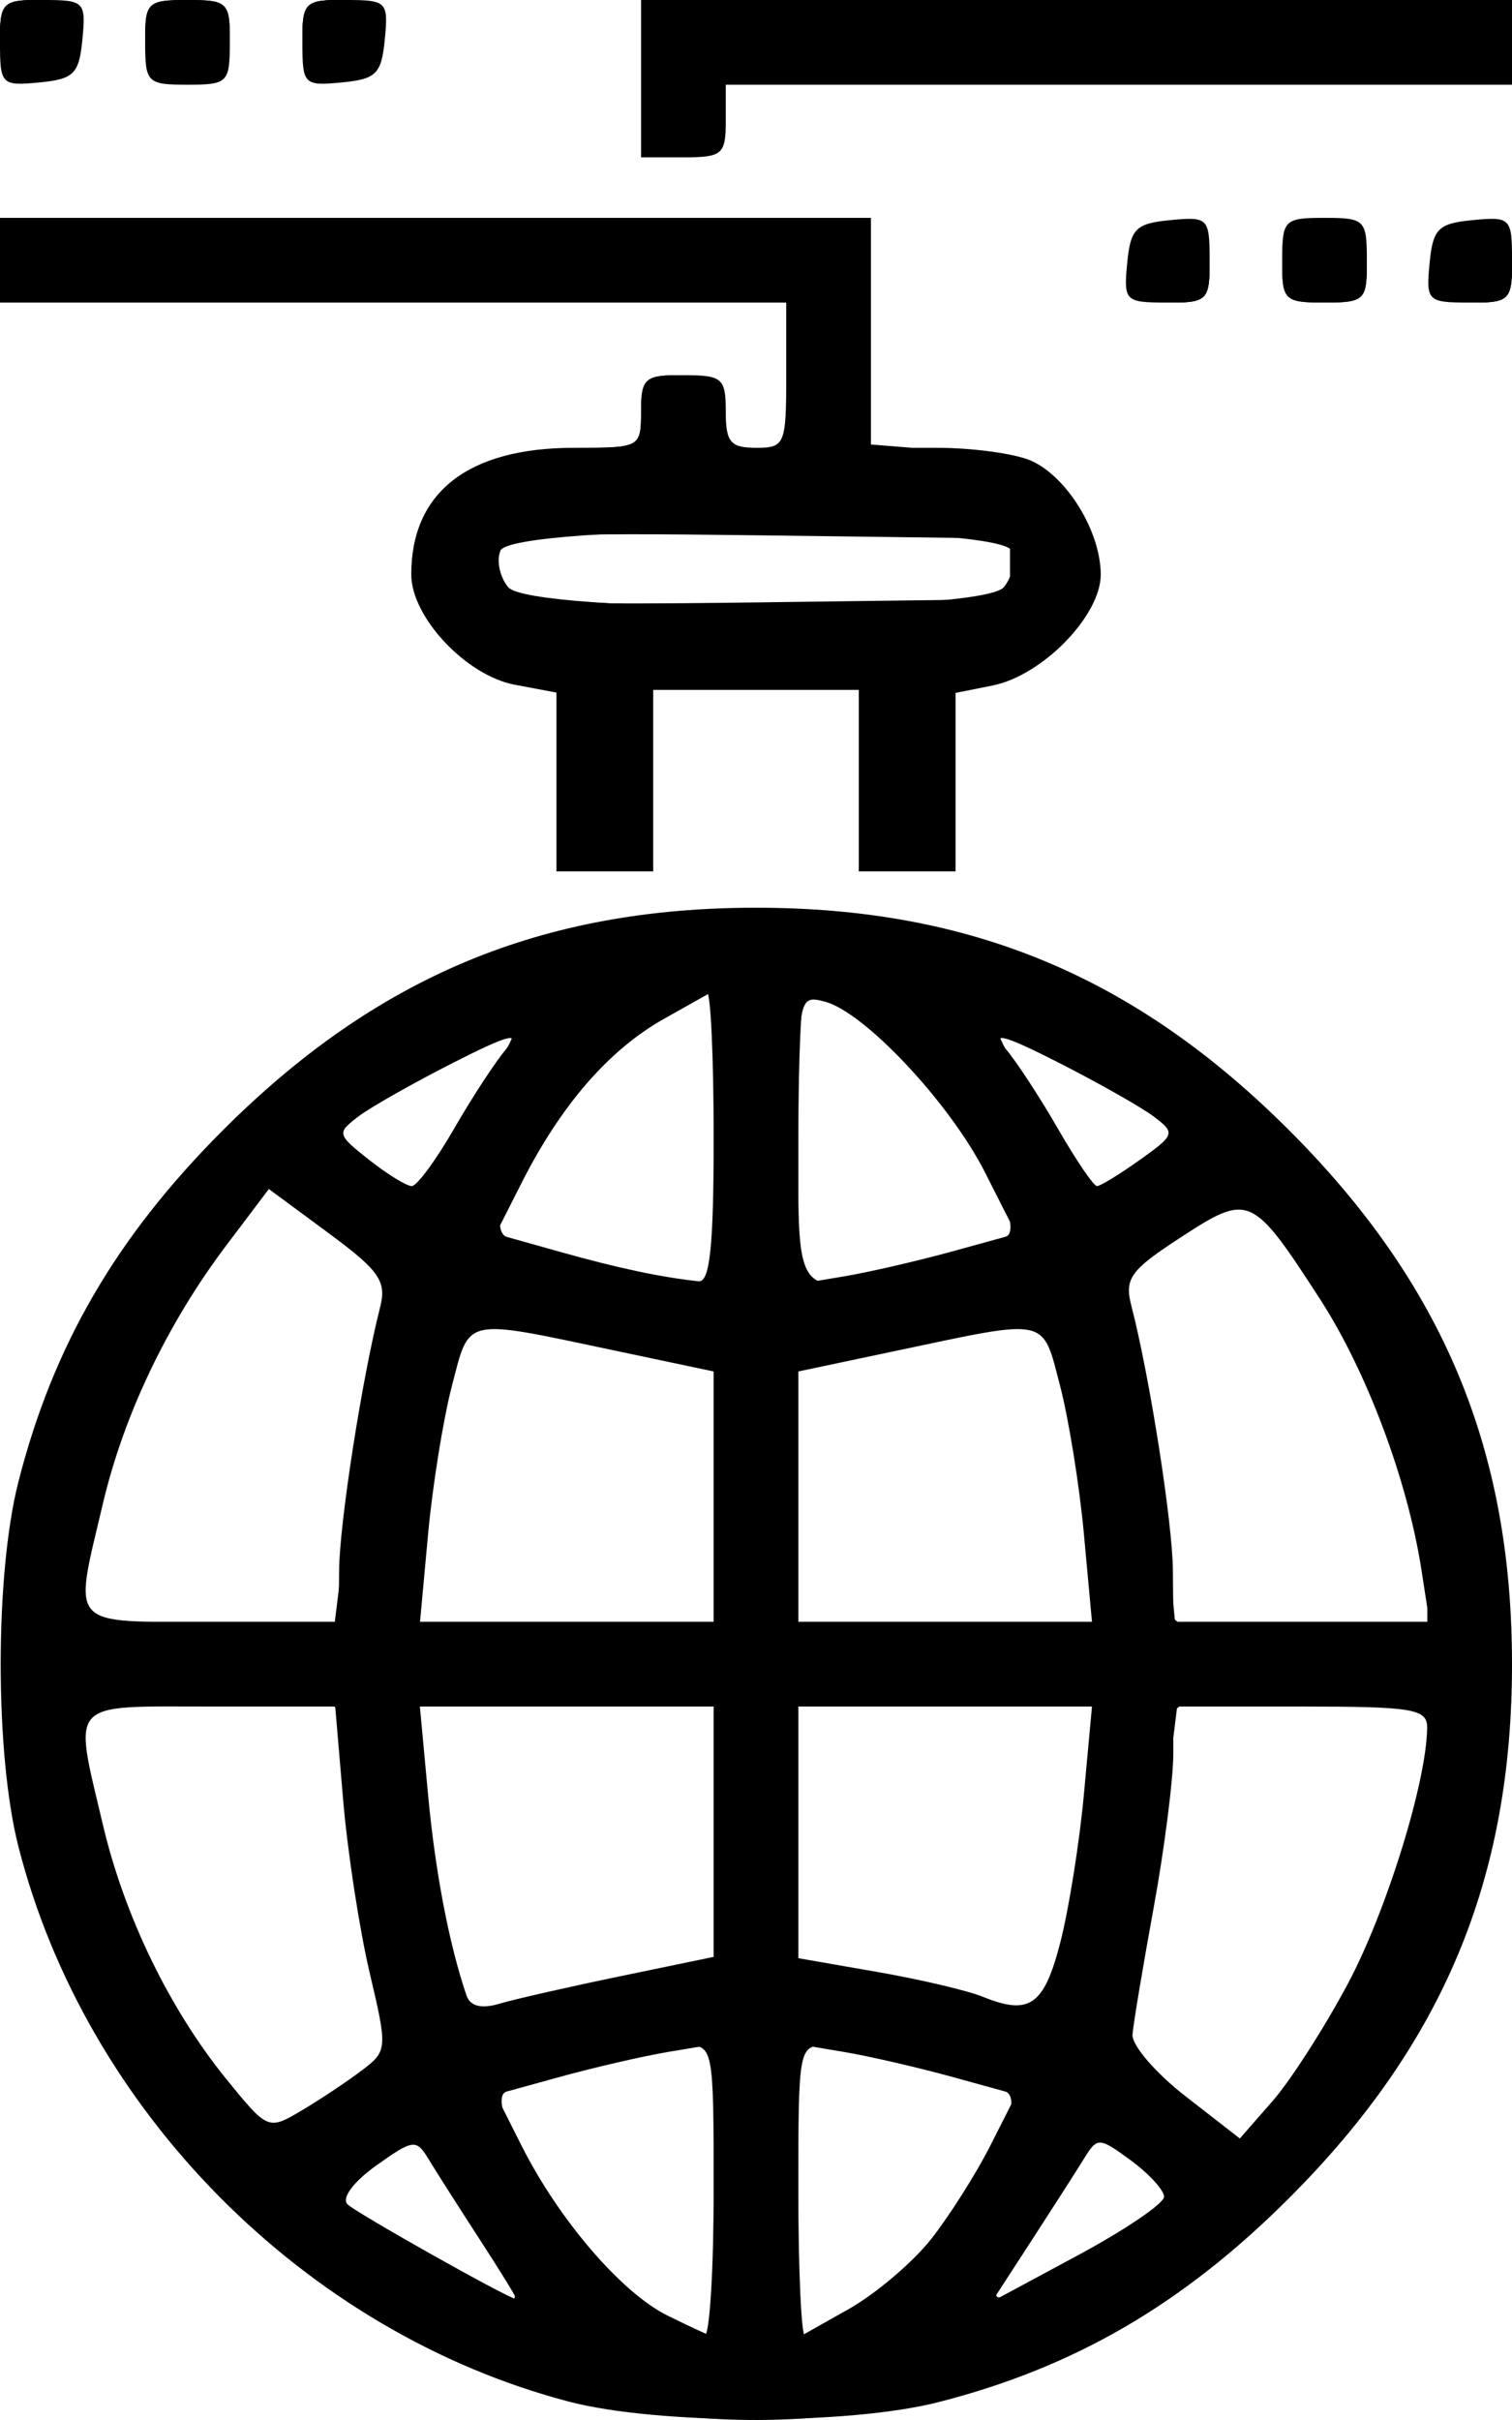 <?xml version="1.0" encoding="UTF-8" standalone="no"?>
<svg
   xmlns:dc="http://purl.org/dc/elements/1.1/"
   xmlns:cc="http://creativecommons.org/ns#"
   xmlns:rdf="http://www.w3.org/1999/02/22-rdf-syntax-ns#"
   xmlns:svg="http://www.w3.org/2000/svg"
   xmlns="http://www.w3.org/2000/svg"
   viewBox="0 0 125 199.95"
   height="199.95"
   width="125"
   version="1.1"
   id="svg3422">
  <defs
     id="defs3426" />
  <g
     id="g3432">
    <path
       id="path3438"
       d="M 47,198.424 C 25.211,192.701 7.073,174.404 1.515,152.54 c -1.943,-7.645 -1.943,-22.435 0,-30.08 C 4.377,111.201 9.606,102.207 18.406,93.406 31.115,80.697 44.764,75 62.5,75 80.236,75 93.885,80.697 106.594,93.406 119.303,106.115 125,119.764 125,137.5 c 0,17.736 -5.697,31.385 -18.406,44.094 -8.8,8.8 -17.794,14.029 -29.054,16.891 -7.463,1.897 -23.204,1.865 -30.54,-0.061 z m 12,-17.469 0,-12.045 -3.75,0.627 c -2.062,0.345 -6.115,1.279 -9.005,2.075 l -5.255,1.448 2.126,4.221 c 3.093,6.14 8.281,12.174 12.076,14.044 1.82,0.897 3.421,1.641 3.559,1.653 0.138,0.013 0.25,-5.398 0.25,-12.023 z m 17.978,4.049 c 1.516,-1.927 3.718,-5.402 4.894,-7.724 l 2.138,-4.221 -5.255,-1.448 C 75.865,170.815 71.812,169.881 69.75,169.536 l -3.75,-0.627 0,12.109 0,12.109 4.111,-2.311 c 2.261,-1.271 5.351,-3.887 6.867,-5.814 z m -37.286,0.079 c -1.756,-2.705 -3.676,-5.717 -4.266,-6.694 -1.01,-1.671 -1.266,-1.639 -4.327,0.54 -1.876,1.336 -2.881,2.69 -2.372,3.198 0.71,0.71 13.265,7.768 13.965,7.85 0.106,0.013 -1.244,-2.19 -3,-4.895 z m 56.546,-3.586 C 96.223,180.948 94.985,179.6 93.487,178.5 c -2.625,-1.927 -2.765,-1.933 -3.855,-0.168 -0.622,1.008 -2.592,4.082 -4.377,6.831 l -3.246,4.998 7.128,-3.834 c 3.921,-2.109 7.116,-4.283 7.101,-4.831 z m 15.196,-17.6 c 3.194,-5.991 6.513,-16.706 6.551,-21.147 C 117.998,141.194 116.839,141 107.5,141 l -10.5,0 0,3.869 c 0,2.128 -0.731,7.865 -1.624,12.75 -0.893,4.885 -1.681,9.6 -1.75,10.48 -0.069,0.879 1.899,3.172 4.374,5.095 l 4.5,3.496 2.707,-3.095 c 1.489,-1.702 4.291,-6.066 6.227,-9.698 z m -81.58,7.213 c 2.19,-1.652 2.2,-1.773 0.7,-8.143 -0.838,-3.557 -1.82,-9.954 -2.183,-14.216 L 27.712,141 17.356,141 c -11.846,0 -11.295,-0.608 -8.849,9.769 1.779,7.546 5.504,15.221 10.187,20.992 3.431,4.228 3.48,4.249 6.198,2.643 1.507,-0.89 3.74,-2.373 4.963,-3.295 z M 51.25,163.29 59,161.685 59,151.342 59,141 l -12.144,0 -12.144,0 0.673,7.25 c 0.594,6.403 1.735,12.368 3.176,16.613 0.305,0.898 1.226,1.136 2.701,0.698 1.231,-0.366 5.725,-1.388 9.988,-2.271 z m 36.406,-2.791 c 0.707,-2.749 1.586,-8.261 1.953,-12.249 L 90.276,141 78.138,141 66,141 l 0,10.397 0,10.397 6.485,1.129 c 3.567,0.621 7.504,1.544 8.75,2.051 3.874,1.577 5.08,0.736 6.421,-4.476 z M 28.035,129.75 c 0.032,-3.927 1.895,-15.87 3.392,-21.75 0.546,-2.145 -0.061,-3.015 -4.282,-6.129 l -4.919,-3.629 -3.496,4.629 C 13.853,109.328 10.243,116.871 8.508,124.231 6.059,134.617 5.491,134 17.5,134 l 10.5,0 0.035,-4.25 z M 59,123.658 l 0,-10.342 -8.25,-1.742 c -12.525,-2.644 -11.9,-2.781 -13.388,2.926 -0.717,2.75 -1.604,8.262 -1.971,12.25 L 34.724,134 46.862,134 59,134 59,123.658 Z M 89.609,126.75 c -0.367,-3.987 -1.254,-9.5 -1.971,-12.25 -1.488,-5.707 -0.863,-5.571 -13.388,-2.926 l -8.25,1.742 0,10.342 0,10.342 12.138,0 12.138,0 -0.667,-7.25 z m 27.911,3 c -1.148,-7.437 -4.525,-16.45 -8.409,-22.44 -5.593,-8.629 -5.854,-8.745 -11.467,-5.094 -4.212,2.74 -4.7,3.416 -4.107,5.697 1.5,5.773 3.395,17.847 3.428,21.838 L 97,134 l 10.588,0 10.588,0 -0.656,-4.25 z M 59,93.936 59,81.872 54.889,84.183 c -4.544,2.554 -8.507,7.115 -11.761,13.538 l -2.138,4.221 5.255,1.476 c 4.841,1.359 8.325,2.1 11.505,2.447 0.938,0.102 1.25,-2.871 1.25,-11.928 z m 19.752,9.454 5.252,-1.447 -2.564,-5.059 C 78.534,91.146 71.472,83.618 68.194,82.761 66.026,82.194 66,82.328 66,94.139 l 0,11.952 3.75,-0.627 c 2.062,-0.345 6.114,-1.278 9.002,-2.074 z M 37.544,93.25 c 1.504,-2.612 3.459,-5.595 4.345,-6.628 1.209,-1.409 0.114,-1.118 -4.389,1.169 -3.3,1.676 -6.844,3.681 -7.876,4.456 -1.8,1.352 -1.764,1.497 0.885,3.581 C 32.027,97.023 33.616,98 34.04,98 c 0.424,0 2,-2.138 3.504,-4.75 z m 56.687,2.586 c 2.909,-2.071 2.958,-2.226 1.154,-3.581 C 94.348,91.476 90.8,89.467 87.5,87.791 c -4.503,-2.287 -5.598,-2.578 -4.389,-1.169 0.886,1.033 2.841,4.015 4.345,6.628 1.504,2.612 2.959,4.75 3.234,4.75 0.275,0 1.868,-0.974 3.54,-2.164 z M 46,64.611 46,57.223 42.56,56.577 C 38.541,55.823 34,50.992 34,47.47 34,40.668 38.711,37 47.45,37 52.95,37 53,36.973 53,34 c 0,-2.762 0.278,-3 3.5,-3 3.222,0 3.5,0.238 3.5,3 0,2.533 0.389,3 2.5,3 2.389,0 2.5,-0.267 2.5,-6 L 65,25 32.5,25 0,25 0,21.5 0,18 l 36,0 36,0 0,9.5 0,9.5 5.453,0 c 2.999,0 6.525,0.488 7.835,1.085 C 88.255,39.437 91,43.952 91,47.481 c 0,3.391 -4.823,8.333 -8.935,9.156 L 79,57.25 l 0,7.375 0,7.375 -4,0 -4,0 0,-7.5 0,-7.5 -8.5,0 -8.5,0 0,7.5 0,7.5 -4,0 -4,0 0,-7.389 z M 82.989,48.513 c 0.679,-0.818 0.973,-2.168 0.654,-3 -0.87,-2.267 -41.417,-2.267 -42.287,0 -0.319,0.832 -0.025,2.182 0.654,3 1.827,2.201 39.152,2.201 40.979,0 z M 93.187,21.75 c 0.276,-2.858 0.706,-3.288 3.563,-3.563 3.117,-0.301 3.25,-0.168 3.25,3.25 C 100,24.854 99.854,25 96.437,25 c -3.418,0 -3.551,-0.133 -3.25,-3.25 z M 106,21.5 c 0,-3.333 0.167,-3.5 3.5,-3.5 3.333,0 3.5,0.167 3.5,3.5 0,3.333 -0.167,3.5 -3.5,3.5 -3.333,0 -3.5,-0.167 -3.5,-3.5 z m 12.187,0.25 c 0.276,-2.858 0.706,-3.288 3.563,-3.563 3.117,-0.301 3.25,-0.168 3.25,3.25 C 125,24.854 124.854,25 121.437,25 c -3.418,0 -3.551,-0.133 -3.25,-3.25 z M 53,6.5 53,0 89,0 125,0 125,3.5 125,7 92.5,7 60,7 l 0,3 c 0,2.762 -0.278,3 -3.5,3 L 53,13 53,6.5 Z M 0,3.563 C 0,0.146 0.146,0 3.563,0 c 3.418,0 3.551,0.133 3.25,3.25 C 6.538,6.108 6.108,6.538 3.25,6.813 0.133,7.114 0,6.981 0,3.563 Z M 12,3.5 C 12,0.167 12.167,0 15.5,0 18.833,0 19,0.167 19,3.5 19,6.833 18.833,7 15.5,7 12.167,7 12,6.833 12,3.5 Z M 25,3.563 C 25,0.146 25.146,0 28.563,0 c 3.418,0 3.551,0.133 3.25,3.25 C 31.538,6.108 31.108,6.538 28.25,6.813 25.133,7.114 25,6.981 25,3.563 Z"
       style="fill-opacity:1" />
    <path
       id="path3436"
       d="M 47.216,197.981 C 13.961,189.269 -6.401,155.348 1.972,122.609 10.551,89.066 44.456,68.549 77.391,76.972 110.934,85.551 131.451,119.456 123.028,152.391 114.428,186.018 80.174,206.617 47.216,197.981 Z M 59,181 c 0,-11.84 -0.031,-12 -2.29,-12 -3.002,0 -13.976,2.869 -15.041,3.933 -1.098,1.096 2.52,8.074 6.587,12.706 3.046,3.469 8.316,7.349 9.994,7.357 C 58.663,192.998 59,187.6 59,181 Z m 10.875,10.565 C 75.555,188.627 85.399,174.997 83.331,172.933 82.266,171.869 71.292,169 68.29,169 66.031,169 66,169.16 66,181 c 0,6.6 0.247,12 0.55,12 0.302,0 1.799,-0.646 3.325,-1.435 z M 41.416,187.25 c -0.998,-1.512 -2.879,-4.647 -4.181,-6.966 l -2.367,-4.216 -3.421,2.216 c -3.821,2.475 -4.045,2.974 -2.07,4.613 1.929,1.601 11.942,7.063 12.989,7.085 0.476,0.01 0.049,-1.219 -0.949,-2.732 z m 46.377,0.355 c 2.599,-1.317 5.847,-3.342 7.217,-4.499 2.469,-2.086 2.473,-2.118 0.49,-3.678 -4.705,-3.703 -5.204,-3.649 -7.72,0.831 -1.31,2.333 -3.198,5.479 -4.196,6.992 -2.216,3.36 -1.792,3.396 4.209,0.355 z M 30.9,162.342 c -0.944,-3.964 -2.036,-10.613 -2.426,-14.775 L 27.765,140 17.383,140 7,140 l 0,3.29 c 0,8.202 4.377,19.395 11.112,28.417 l 3.887,5.207 5.309,-3.682 5.309,-3.682 -1.717,-7.208 z m 80.937,1.812 C 115.11,158.014 118,148.464 118,143.79 l 0,-2.79 -10.34,0 -10.34,0 -1.144,9.25 c -0.629,5.088 -1.749,11.569 -2.489,14.404 l -1.345,5.154 5.079,3.522 5.079,3.522 3.118,-3.44 c 1.715,-1.892 4.513,-6.058 6.219,-9.257 z M 53.24,163.317 59,162.715 59,151.858 59,141 l -12.297,0 -12.297,0 0.714,7.25 c 0.697,7.077 2.474,16.284 3.446,17.857 0.267,0.432 2.382,0.117 4.7,-0.701 2.318,-0.818 6.806,-1.758 9.974,-2.089 z M 87.994,160.741 c 0.635,-2.883 1.481,-8.504 1.878,-12.491 L 90.595,141 78.297,141 66,141 l 0,10.858 0,10.858 5.75,0.604 c 3.163,0.332 7.55,1.24 9.75,2.017 2.2,0.777 4.301,1.24 4.669,1.029 0.368,-0.211 1.189,-2.742 1.824,-5.625 z M 118,131.426 c 0,-7.388 -5.659,-20.784 -12.712,-30.094 l -2.4,-3.168 -5.253,3.643 -5.253,3.643 1.717,7.208 c 0.944,3.964 2.036,10.613 2.426,14.775 L 97.235,135 107.617,135 118,135 l 0,-3.574 z M 28.824,124.75 c 0.629,-5.088 1.749,-11.569 2.489,-14.403 l 1.345,-5.153 -5.286,-3.56 -5.286,-3.56 -2.992,3.63 C 12.778,109.365 7,123.462 7,131.21 L 7,134 l 10.34,0 10.34,0 1.144,-9.25 z M 59,123 l 0,-11 -3.29,0 c -1.809,0 -5.781,-0.649 -8.826,-1.442 -3.045,-0.793 -6.157,-1.581 -6.917,-1.75 -1.736,-0.387 -3.714,6.822 -4.785,17.442 L 34.4,134 46.7,134 59,134 59,123 Z m 30.818,3.25 c -1.072,-10.62 -3.049,-17.829 -4.785,-17.442 -0.76,0.169 -3.873,0.957 -6.917,1.75 C 75.071,111.351 71.099,112 69.29,112 L 66,112 l 0,11 0,11 12.3,0 12.3,0 -0.782,-7.75 z M 59,94 c 0,-6.6 -0.247,-12 -0.55,-12 -5.057,0 -19.528,17.323 -16.773,20.078 1.126,1.126 11.132,3.774 14.572,3.856 L 59,106 59,94 Z m 17.54,10.448 c 3.278,-0.853 6.334,-1.925 6.791,-2.381 1.157,-1.154 -2.699,-8.362 -7.049,-13.177 C 73.144,85.417 68.318,82 66.55,82 66.247,82 66,87.4 66,94 c 0,13.831 -0.511,13.325 10.54,10.448 z M 38.922,91.894 c 2.133,-3.517 3.741,-6.538 3.575,-6.714 C 41.593,84.226 28,92.468 28,93.97 c 0,0.873 6.228,5.136 6.746,4.617 0.164,-0.164 2.044,-3.176 4.176,-6.693 z m 58.065,1.924 c 0.025,-1.369 -13.654,-9.532 -14.475,-8.638 -0.161,0.176 1.51,3.327 3.715,7.002 l 4.008,6.682 3.37,-2.182 c 1.853,-1.2 3.375,-2.489 3.382,-2.864 z M 47,64 47,56 43.455,56 C 41.04,56 39.139,55.23 37.495,53.586 30.216,46.307 36.247,37.005 48.25,37.002 52.861,37 53,36.912 53,34 c 0,-2.667 0.333,-3 3,-3 2.667,0 3,0.333 3,3 0,2.762 0.278,3 3.5,3 l 3.5,0 0,-6 0,-6 -33,0 -33,0 0,-3 0,-3 36,0 36,0 0,8.863 0,8.863 6.51,0.523 c 7.037,0.565 8.803,1.522 11.138,6.036 C 92.545,48.888 87.907,56 81.354,56 L 78,56 l 0,8 0,8 -3,0 -3,0 0,-8 0,-8 -9.5,0 -9.5,0 0,8 0,8 -3,0 -3,0 0,-8 z m 36.5,-17 0,-2.5 -20.774,-0.27 c -17.834,-0.232 -20.856,-0.055 -21.357,1.25 -0.321,0.836 -0.321,2.205 0,3.041 0.501,1.305 3.523,1.482 21.357,1.25 L 83.5,49.5 83.5,47 Z M 94,22 c 0,-2.667 0.333,-3 3,-3 2.667,0 3,0.333 3,3 0,2.667 -0.333,3 -3,3 -2.667,0 -3,-0.333 -3,-3 z m 12,0 c 0,-2.762 0.278,-3 3.5,-3 3.222,0 3.5,0.238 3.5,3 0,2.762 -0.278,3 -3.5,3 -3.222,0 -3.5,-0.238 -3.5,-3 z m 13,0 c 0,-2.667 0.333,-3 3,-3 2.667,0 3,0.333 3,3 0,2.667 -0.333,3 -3,3 -2.667,0 -3,-0.333 -3,-3 z M 53.667,12.333 C 53.3,11.967 53,9.042 53,5.833 L 53,0 l 36,0 36,0 0,2.986 0,2.986 L 92.25,6.236 59.5,6.5 59.187,9.75 C 58.934,12.37 58.433,13 56.603,13 55.355,13 54.033,12.7 53.667,12.333 Z M 0,3 C 0,0.333 0.333,0 3,0 5.667,0 6,0.333 6,3 6,5.667 5.667,6 3,6 0.333,6 0,5.667 0,3 Z M 12,3 C 12,0.238 12.278,0 15.5,0 18.722,0 19,0.238 19,3 19,5.762 18.722,6 15.5,6 12.278,6 12,5.762 12,3 Z m 13,0 c 0,-2.667 0.333,-3 3,-3 2.667,0 3,0.333 3,3 0,2.667 -0.333,3 -3,3 -2.667,0 -3,-0.333 -3,-3 z"
       style="fill-opacity:1" />
    <path
       id="path3434"
       d="M 52.951,198.992 C 39.919,196.948 29.141,191.267 18.937,181.063 5.976,168.101 0.703,155.518 0.682,137.5 0.671,127.86 1.037,125.444 3.645,117.956 7.317,107.409 12.21,99.904 20.42,92.224 27.85,85.273 33.75,81.781 44,78.266 c 10.768,-3.692 26.232,-3.692 37,0 10.25,3.515 16.15,7.007 23.58,13.958 8.21,7.68 13.102,15.184 16.775,25.732 2.602,7.473 2.975,9.923 2.975,19.544 0,9.621 -0.373,12.071 -2.975,19.544 -1.636,4.699 -4.661,11.084 -6.721,14.187 -4.59,6.915 -14.679,16.5 -21.248,20.188 -11.547,6.481 -27.886,9.541 -40.436,7.573 z M 60,180.941 60,169 56.316,169 C 50.393,169 41,171.999 41,173.89 c 0,3.227 8.254,14.315 12.805,17.201 2.468,1.565 4.872,2.609 5.342,2.319 C 59.616,193.119 60,187.509 60,180.941 Z m 12.216,9.41 C 76.209,187.583 84,176.701 84,173.89 84,171.999 74.607,169 68.684,169 L 65,169 l 0,12 c 0,13.656 0.349,14.109 7.216,9.351 z M 42.416,188.25 c -0.998,-1.512 -2.926,-4.775 -4.284,-7.25 -1.359,-2.475 -2.61,-4.678 -2.781,-4.896 -0.171,-0.218 -2.193,0.85 -4.494,2.372 l -4.184,2.769 2.413,1.878 C 31.335,184.873 42.76,191 43.775,191 c 0.25,0 -0.361,-1.238 -1.359,-2.75 z m 50.967,-3.496 4.907,-3.149 -3.357,-2.803 C 93.086,177.261 91.086,176 90.487,176 c -0.599,0 -2.055,1.913 -3.235,4.25 -1.181,2.337 -3.136,5.746 -4.344,7.574 l -2.198,3.324 3.883,-1.622 c 2.136,-0.892 6.091,-3.039 8.79,-4.771 z M 28.79,172.603 c 3.008,-2.049 4.093,-3.398 3.708,-4.61 -1.525,-4.806 -3.465,-16.043 -3.481,-20.162 C 28.988,139.891 29.157,140 16.912,140 l -10.874,0 0.605,4.75 c 0.81,6.358 3.942,15.777 6.997,21.04 3.637,6.266 8.35,11.331 9.727,10.455 0.644,-0.409 3.084,-2.048 5.422,-3.641 z M 106.487,172.75 c 2.003,-2.337 4.989,-7.067 6.634,-10.51 3.076,-6.437 6.383,-19.615 5.345,-21.295 C 118.145,140.425 113.236,140 107.558,140 c -11.6,0 -11.495,-0.077 -11.561,8.5 -0.028,3.598 -2.082,15.045 -3.504,19.525 -0.397,1.251 0.797,2.745 4.227,5.288 2.629,1.949 5.083,3.576 5.453,3.616 0.37,0.04 2.311,-1.84 4.315,-4.178 z M 51,164.089 l 8.5,-1.802 0,-10.894 0,-10.894 -12.87,-0.281 -12.87,-0.281 0.696,6.781 c 0.383,3.729 1.382,9.859 2.22,13.621 1.393,6.251 1.71,6.785 3.674,6.195 C 41.533,166.181 46.325,165.08 51,164.089 Z M 88.344,160.25 c 0.827,-3.712 1.817,-9.801 2.2,-13.531 l 0.696,-6.781 -12.87,0.281 L 65.5,140.5 l 0,10.894 0,10.894 8.853,1.792 c 4.869,0.986 9.106,2.046 9.417,2.356 1.806,1.806 3.22,-0.107 4.574,-6.186 z m -59.974,-27.5 c 0.332,-1.238 0.617,-4.05 0.634,-6.25 0.028,-3.598 2.082,-15.045 3.504,-19.524 0.403,-1.269 -0.873,-2.769 -4.683,-5.506 l -5.237,-3.762 -3.816,4.3 c -2.099,2.365 -5.181,7.161 -6.85,10.657 -3.111,6.518 -6.431,19.703 -5.388,21.391 C 6.855,134.575 11.764,135 17.442,135 c 9.861,0 10.351,-0.101 10.927,-2.25 z M 59.5,123.606 l 0,-10.894 -8.5,-1.802 c -4.675,-0.991 -9.467,-2.092 -10.649,-2.447 -1.964,-0.589 -2.281,-0.056 -3.674,6.195 -0.838,3.762 -1.838,9.892 -2.22,13.621 l -0.696,6.781 12.87,-0.281 L 59.5,134.5 l 0,-10.894 z M 90.54,128.25 c -0.381,-3.712 -1.379,-9.828 -2.217,-13.59 -1.393,-6.251 -1.71,-6.785 -3.674,-6.195 C 83.467,108.819 78.675,109.919 74,110.909 l -8.5,1.8 -0.288,9.825 c -0.159,5.404 -0.06,10.419 0.219,11.146 C 65.813,134.677 69.026,135 78.585,135 l 12.648,0 -0.693,-6.75 z m 27.934,3 c -1.88,-11.445 -7.933,-25.044 -13.795,-30.992 l -2.209,-2.242 -4.985,3.568 c -2.742,1.963 -4.928,4.097 -4.858,4.742 0.07,0.645 0.858,4.642 1.75,8.881 C 95.27,119.447 96,124.923 96,127.376 96,135.08 95.872,135 108.152,135 l 10.938,0 -0.616,-3.75 z M 60,94 C 60,80.344 59.651,79.891 52.784,84.649 48.788,87.419 41,98.3 41,101.114 c 0,1.959 8.366,4.685 14.75,4.806 L 60,106 60,94 Z m 18.184,10.368 C 82.219,103.236 84,102.238 84,101.11 84,97.883 75.746,86.795 71.195,83.909 68.727,82.344 66.323,81.3 65.854,81.59 65.384,81.881 65,87.491 65,94.059 L 65,106 l 3.684,0 c 2.026,0 6.301,-0.734 9.5,-1.632 z M 37.748,94.75 c 1.181,-2.337 3.136,-5.746 4.344,-7.574 l 2.198,-3.324 -3.883,1.622 c -2.136,0.892 -6.091,3.039 -8.79,4.771 l -4.907,3.149 3.357,2.803 C 31.914,97.739 33.914,99 34.513,99 c 0.599,0 2.055,-1.913 3.235,-4.25 z m 56.52,1.714 C 96.321,95.069 98,93.766 98,93.568 98,92.86 88.401,87.066 84.593,85.474 l -3.883,-1.622 2.198,3.324 c 1.209,1.828 3.164,5.237 4.344,7.574 1.181,2.337 2.403,4.25 2.715,4.25 0.313,0 2.248,-1.141 4.301,-2.536 z M 47,64 l 0,-8 -2.923,0 c -1.686,0 -4.226,-1.096 -6,-2.589 C 33.921,49.914 33.727,44.084 37.646,40.452 39.878,38.384 41.287,38 46.646,38 L 53,38 53,35 c 0,-2.667 0.333,-3 3,-3 2.667,0 3,0.333 3,3 0,2.762 0.278,3 3.5,3 l 3.5,0 0,-6.5 0,-6.5 -33,0 -33,0 0,-3 0,-3 36,0 36,0 0,9.5 0,9.5 6.548,0 c 5.796,0 6.829,0.304 9,2.646 3.654,3.942 3.387,9.39 -0.624,12.765 C 85.149,54.904 82.609,56 80.923,56 L 78,56 l 0,8 0,8 -3,0 -3,0 0,-8 0,-8 -9.5,0 -9.5,0 0,8 0,8 -3,0 -3,0 0,-8 z M 83.8,48.8 c 1.581,-1.581 1.515,-2.343 -0.371,-4.229 -2.34,-2.34 -39.518,-2.34 -41.857,0 C 39.685,46.457 39.619,47.219 41.2,48.8 c 1.696,1.696 40.904,1.696 42.6,0 z M 94,22 c 0,-2.667 0.333,-3 3,-3 2.667,0 3,0.333 3,3 0,2.667 -0.333,3 -3,3 -2.667,0 -3,-0.333 -3,-3 z m 13,0 c 0,-2.533 0.389,-3 2.5,-3 2.111,0 2.5,0.467 2.5,3 0,2.533 -0.389,3 -2.5,3 -2.111,0 -2.5,-0.467 -2.5,-3 z m 12,0 c 0,-2.667 0.333,-3 3,-3 2.667,0 3,0.333 3,3 0,2.667 -0.333,3 -3,3 -2.667,0 -3,-0.333 -3,-3 z M 53,6 l 0,-6 36,0 36,0 0,3 0,3 -33,0 -33,0 0,3 c 0,2.667 -0.333,3 -3,3 -3,0 -3,0 -3,-6 z M 0,3 C 0,0.333 0.333,0 3,0 5.667,0 6,0.333 6,3 6,5.667 5.667,6 3,6 0.333,6 0,5.667 0,3 Z M 13,3 C 13,0.467 13.389,0 15.5,0 17.611,0 18,0.467 18,3 18,5.533 17.611,6 15.5,6 13.389,6 13,5.533 13,3 Z m 12,0 c 0,-2.667 0.333,-3 3,-3 2.667,0 3,0.333 3,3 0,2.667 -0.333,3 -3,3 -2.667,0 -3,-0.333 -3,-3 z"
       style="fill-opacity:1" />
  </g>
</svg>
